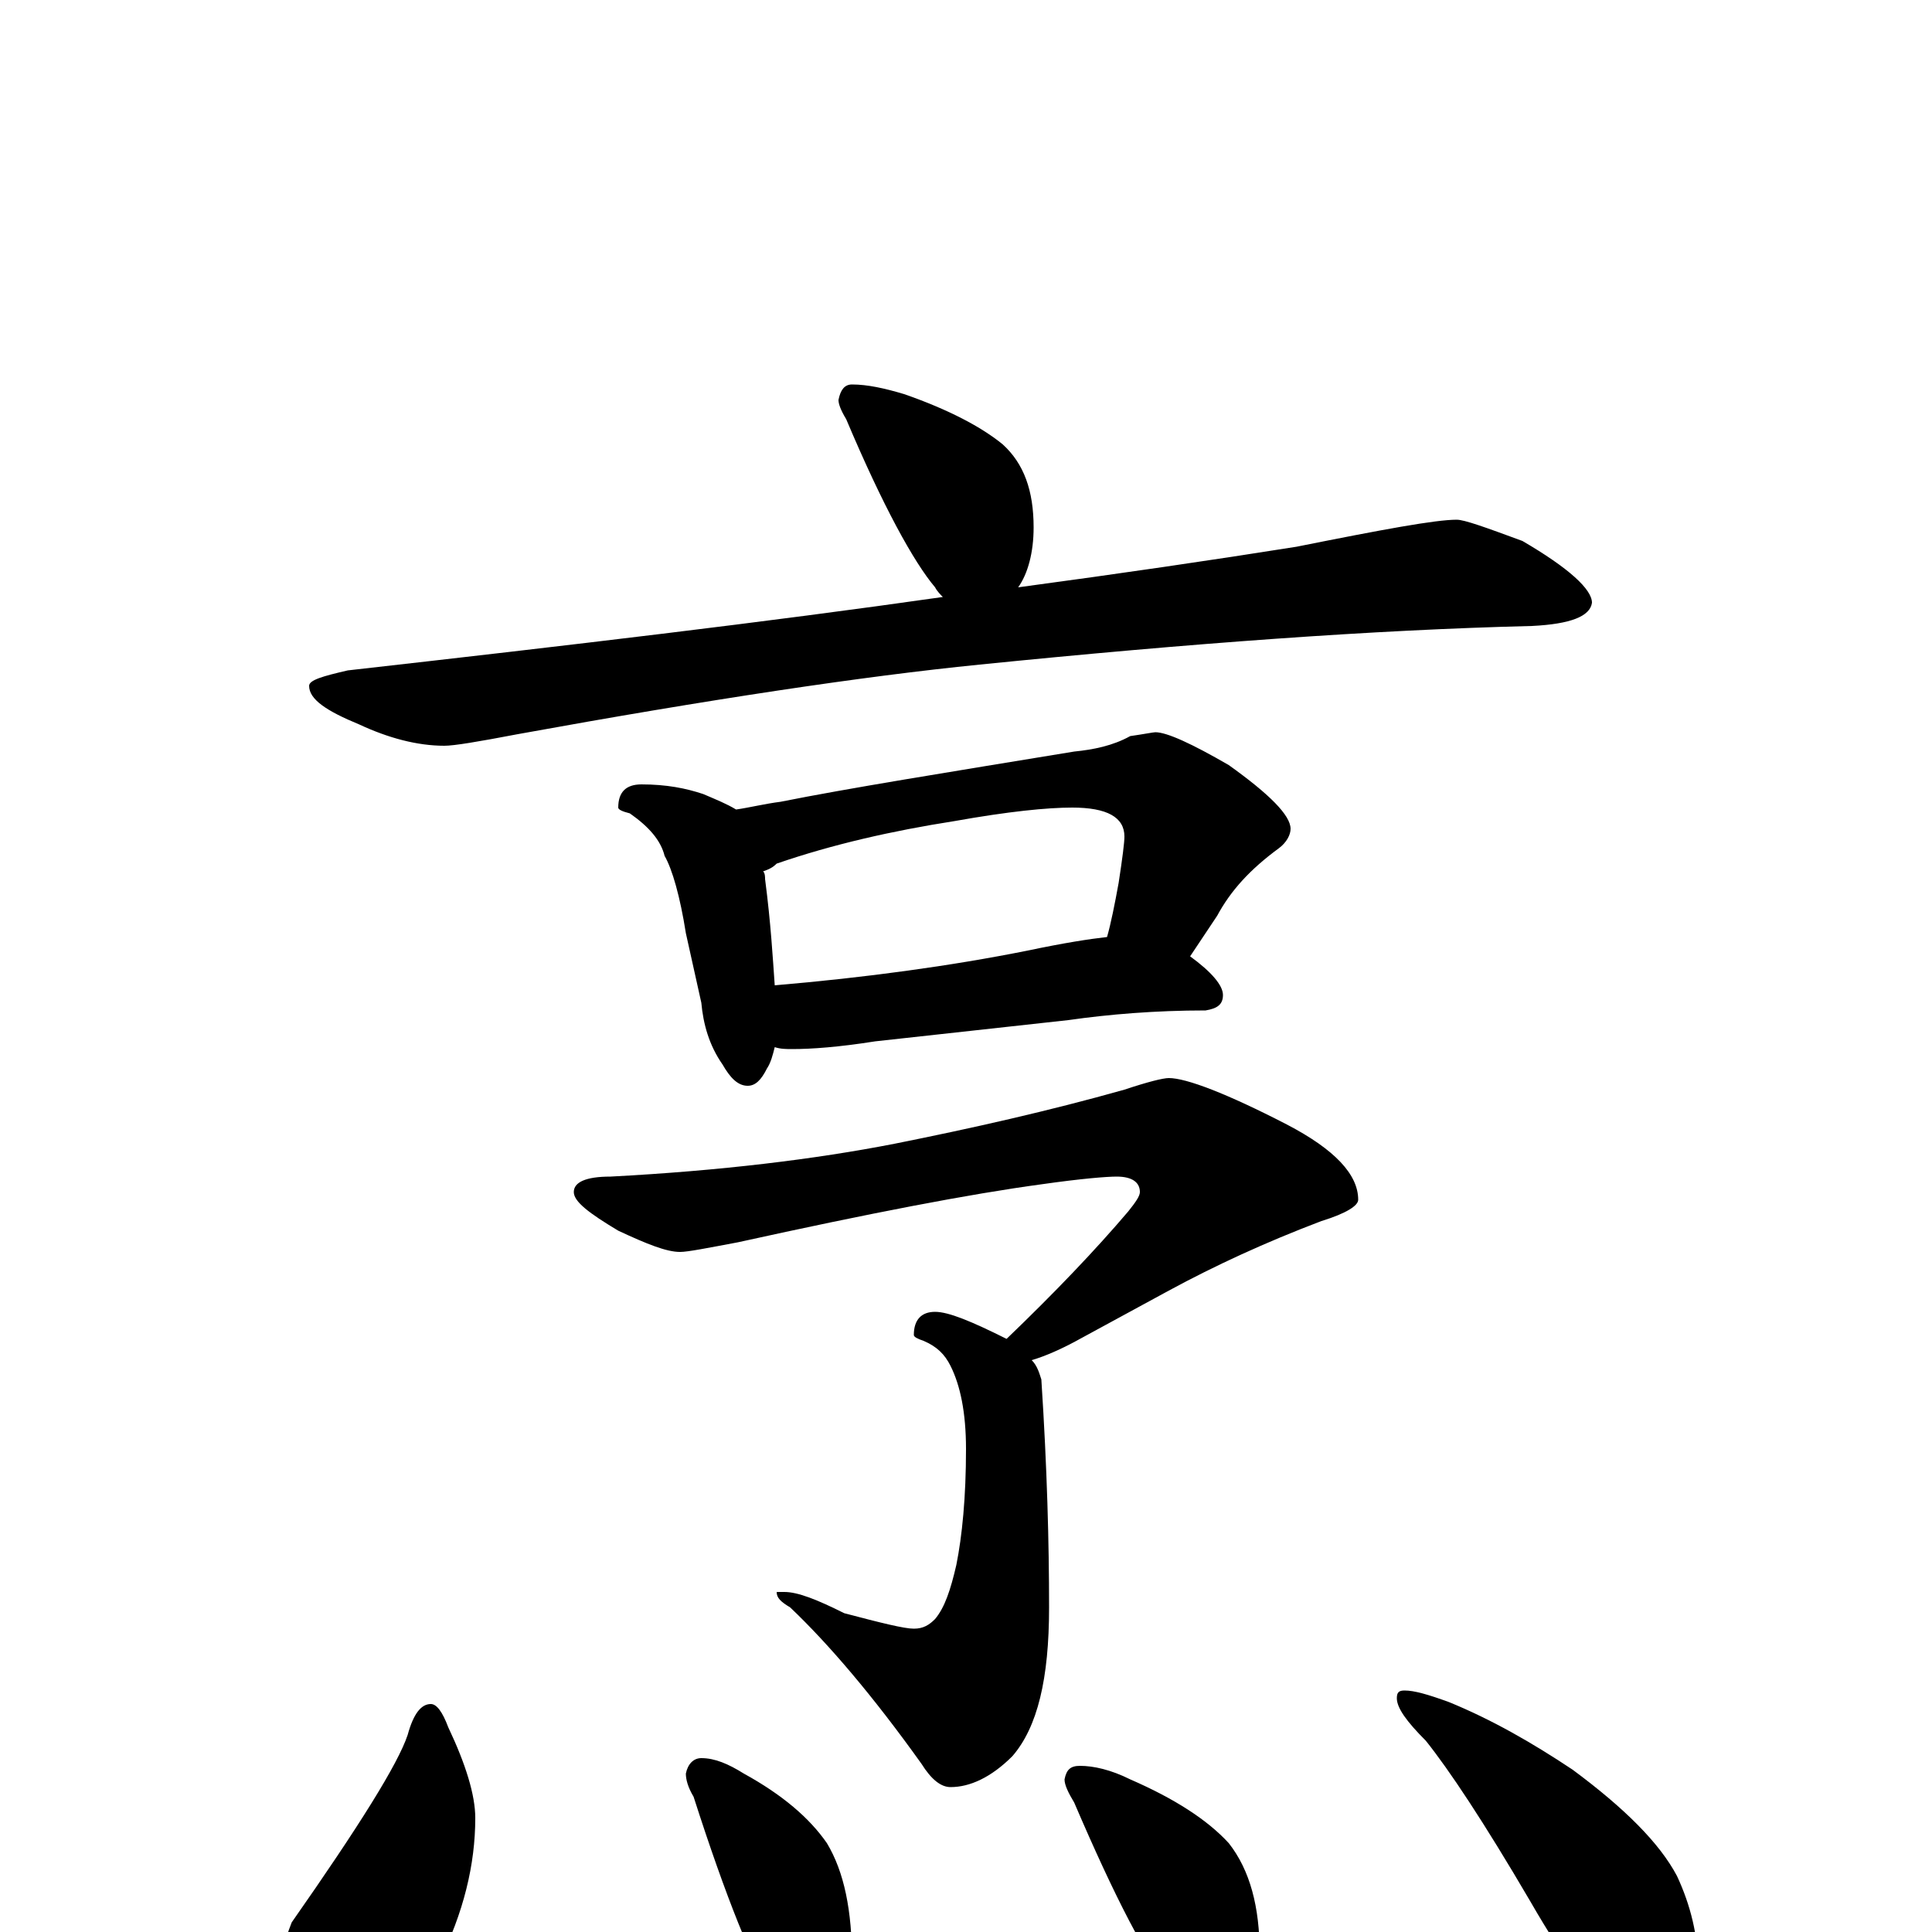 <?xml version="1.0" encoding="utf-8" ?>
<!DOCTYPE svg PUBLIC "-//W3C//DTD SVG 1.1//EN" "http://www.w3.org/Graphics/SVG/1.1/DTD/svg11.dtd">
<svg version="1.1" id="Layer_1" xmlns="http://www.w3.org/2000/svg" xmlns:xlink="http://www.w3.org/1999/xlink" x="0px" y="145px" width="1000px" height="1000px" viewBox="0 0 1000 1000" enable-background="new 0 0 1000 1000" xml:space="preserve">
<g id="Layer_1">
<path id="glyph" transform="matrix(1 0 0 -1 0 1000)" d="M441,801C449,801 458,799 468,796C491,788 508,779 519,770C530,760 535,746 535,727C535,714 532,703 527,696C579,703 627,710 671,717C716,726 743,731 754,731C758,731 769,727 788,720C812,706 824,695 824,688C823,681 813,677 793,676C711,674 616,667 507,656C447,650 367,638 268,620C247,616 235,614 230,614C216,614 201,618 186,625C169,632 160,638 160,645C160,648 167,650 180,653C295,666 397,678 488,691C487,692 485,694 484,696C473,709 457,738 438,783C435,788 434,791 434,793C435,798 437,801 441,801M332,594C345,594 355,592 364,589C371,586 376,584 381,581C388,582 396,584 404,585C439,592 489,600 556,611C566,612 576,614 585,619C592,620 597,621 598,621C604,621 617,615 636,604C657,589 668,578 668,571C668,568 666,564 662,561C647,550 637,539 630,526l-14,-21C627,497 633,490 633,485C633,480 630,478 624,477C598,477 574,475 553,472l-100,-11C434,458 420,457 410,457C407,457 404,457 401,458C400,454 399,450 397,447C394,441 391,438 387,438C382,438 378,442 374,449C367,459 364,470 363,481l-8,36C352,536 348,550 344,557C342,565 336,572 326,579C322,580 320,581 320,582C320,590 324,594 332,594M401,490C448,494 492,500 532,508C551,512 564,514 573,515C575,522 577,532 579,543C581,556 582,564 582,567C582,577 573,582 555,582C542,582 522,580 494,575C462,570 431,563 402,553C400,551 398,550 395,549C396,548 396,546 396,545C399,522 400,504 401,490M605,442C614,442 635,434 666,418C691,405 703,392 703,379C703,376 697,372 684,368C655,357 629,345 605,332l-46,-25C550,302 541,298 534,296C537,293 538,289 539,286C542,240 543,201 543,168C543,131 537,106 524,91C513,80 502,75 492,75C487,75 482,79 477,87C452,122 429,149 409,168C404,171 402,173 402,176l4,0C413,176 423,172 437,165C456,160 468,157 473,157C478,157 481,159 484,162C489,168 492,177 495,190C498,205 500,225 500,250C500,269 497,283 492,293C489,299 485,303 478,306C475,307 473,308 473,309C473,317 477,321 484,321C491,321 503,316 521,307C546,331 567,353 584,373C588,378 590,381 590,383C590,388 586,391 578,391C573,391 560,390 539,387C502,382 450,372 382,357C366,354 356,352 352,352C345,352 335,356 320,363C305,372 297,378 297,383C297,388 303,391 316,391C373,394 422,400 463,408C503,416 543,425 582,436C594,440 602,442 605,442M223,118C226,118 229,114 232,106C241,87 246,71 246,59C246,35 240,10 227,-16C220,-34 211,-48 199,-58C192,-66 184,-70 176,-70C165,-70 156,-64 150,-53C147,-44 145,-34 145,-23C145,-14 147,-5 151,5C186,55 206,87 211,102C214,113 218,118 223,118M363,90C370,90 377,87 385,82C405,71 419,59 428,46C437,31 441,11 441,-15C441,-36 432,-46 414,-46C409,-46 405,-42 400,-33C390,-17 376,17 359,70C356,75 355,79 355,82C356,87 359,90 363,90M559,86C566,86 575,84 585,79C608,69 625,58 636,46C647,32 652,13 652,-11C652,-32 643,-43 625,-43C619,-43 613,-39 607,-30C594,-15 577,18 556,67C553,72 551,76 551,79C552,84 554,86 559,86M727,125C732,125 739,123 750,119C772,110 793,98 814,84C841,64 859,46 868,29C875,14 879,-2 879,-19C879,-28 877,-37 873,-47C868,-54 862,-58 855,-58C852,-58 847,-55 839,-48C827,-38 811,-17 792,16C768,57 750,84 738,99C728,109 723,116 723,121C723,124 724,125 727,125z"/>
</g>
</svg>
